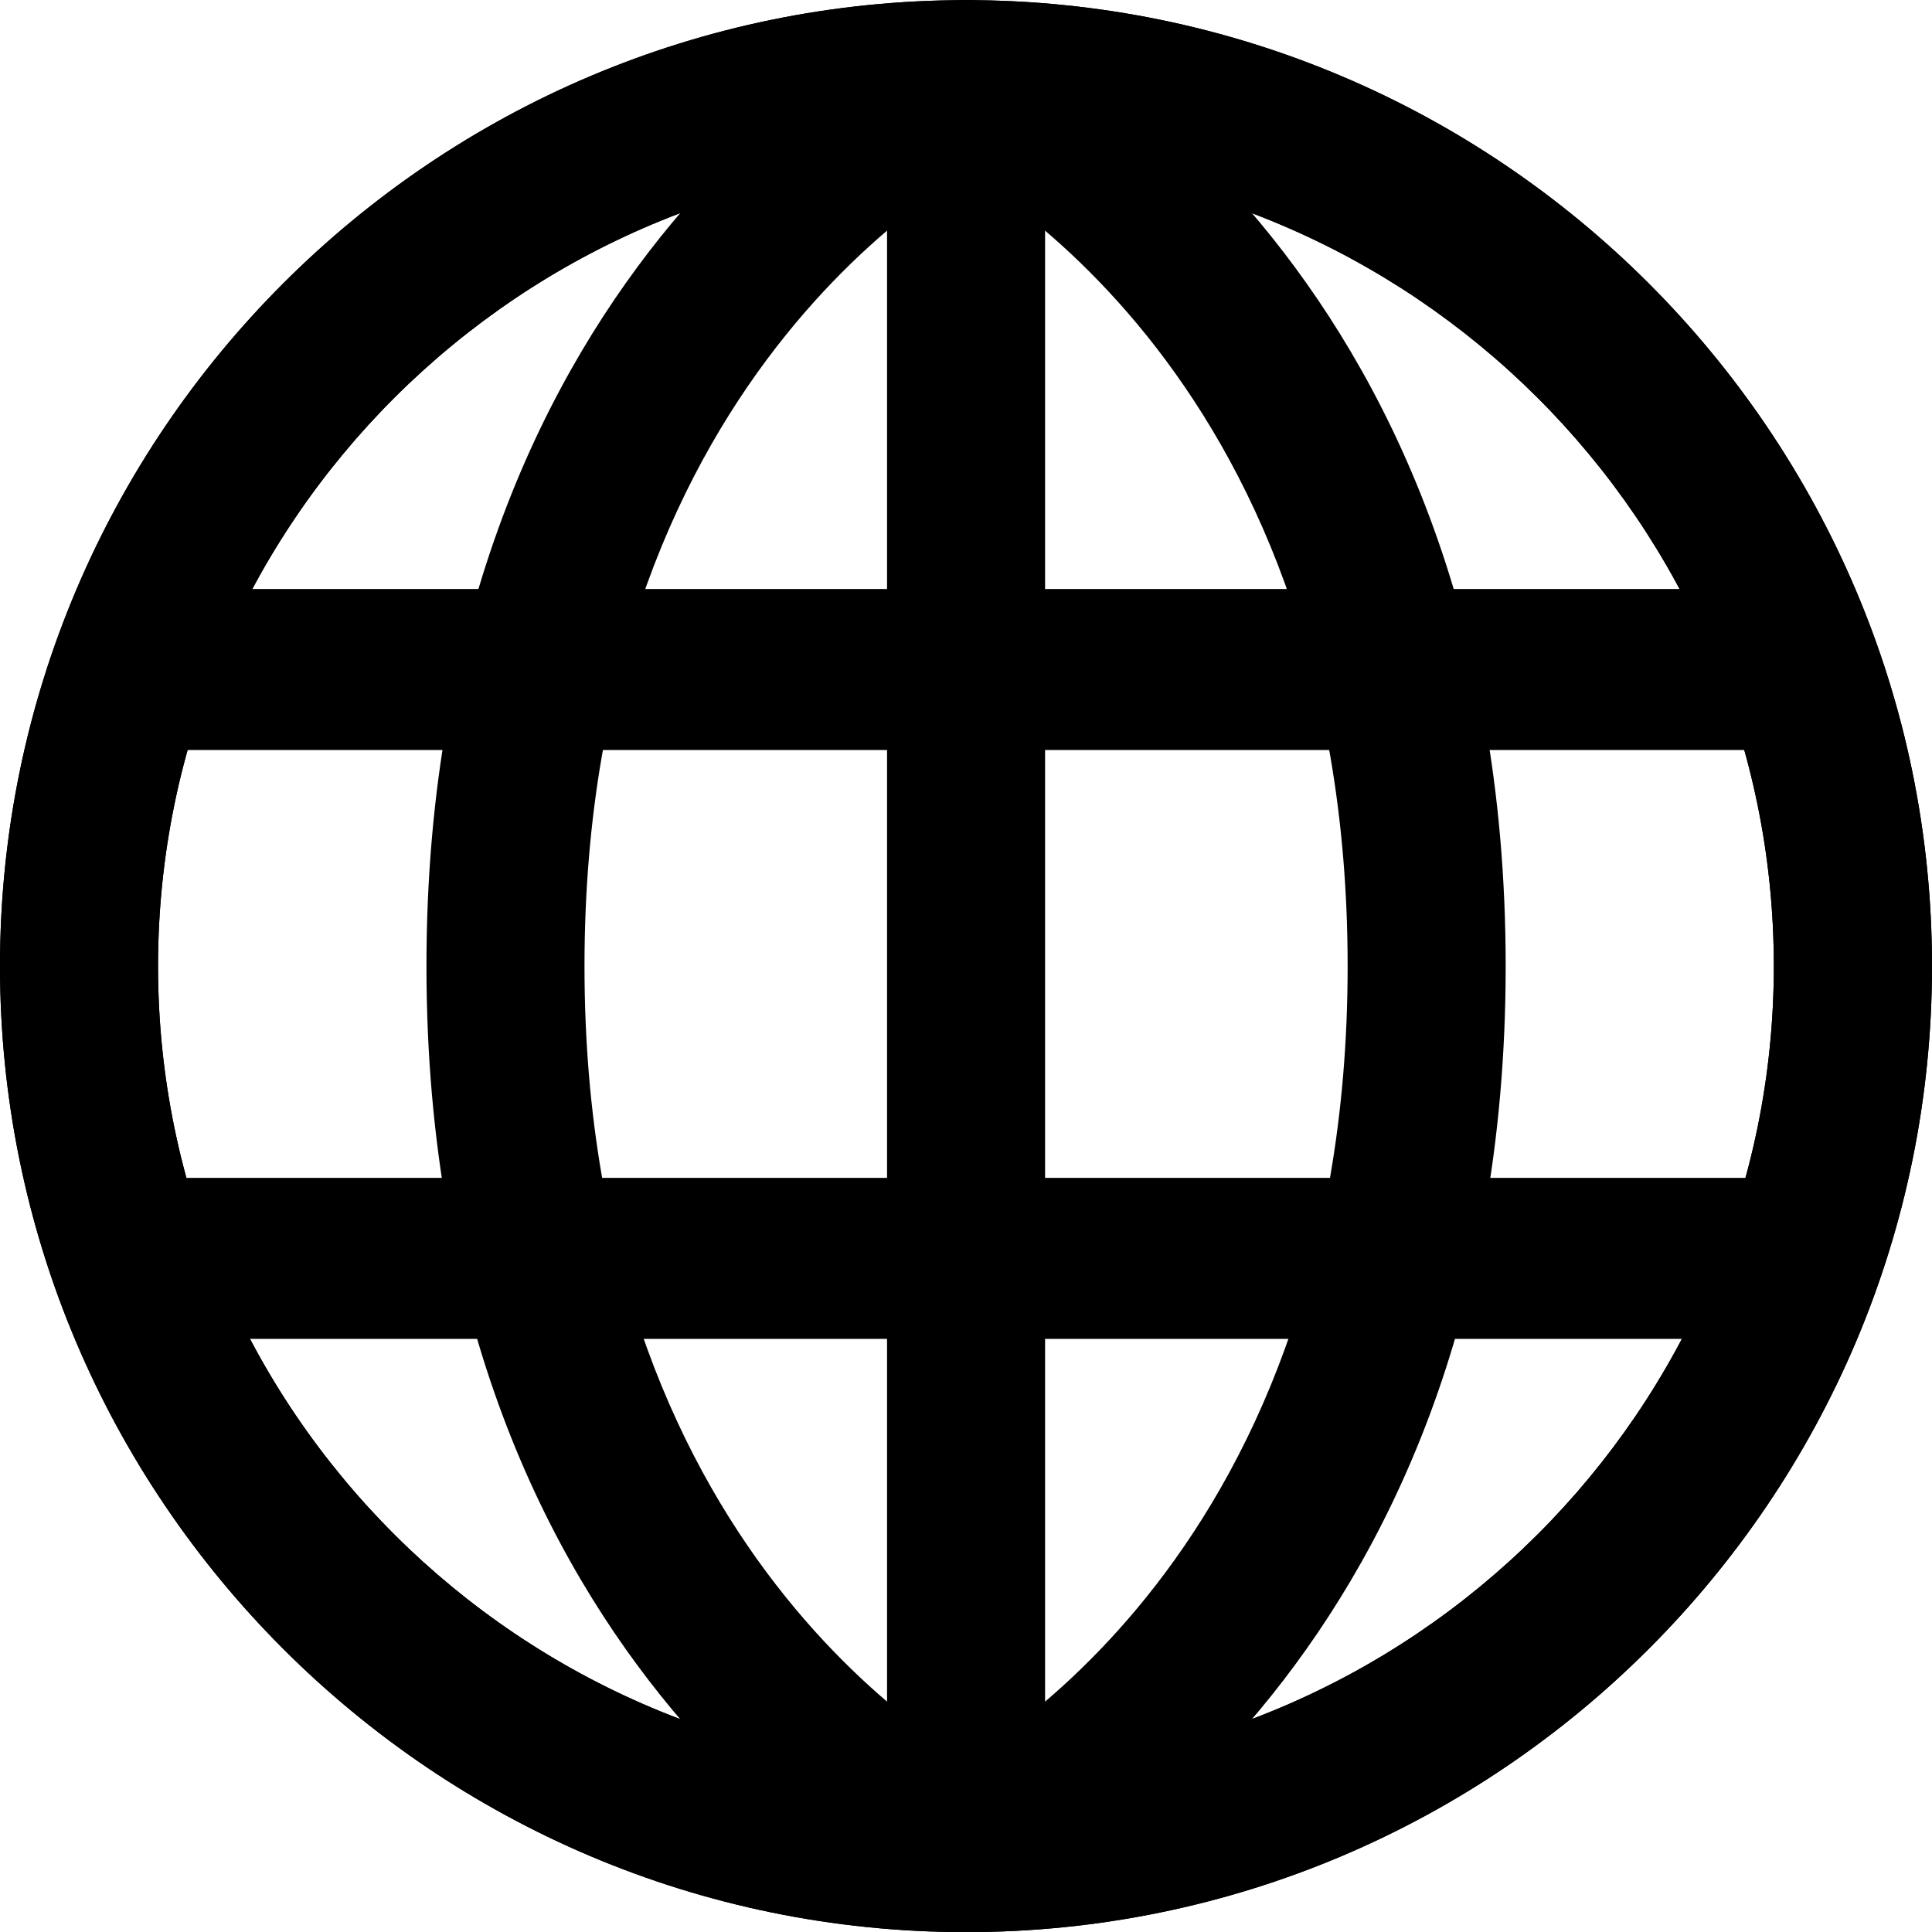 <svg viewBox="0 0 15 15">
<g>
	<g>
		<path d="M7.5,15.001c-4.136,0-7.5-3.364-7.5-7.5s3.364-7.5,7.5-7.5c4.135,0,7.5,3.364,7.5,7.5
			S11.636,15.001,7.5,15.001z M7.5,1.251c-3.459,0-6.273,2.804-6.273,6.25s2.814,6.25,6.273,6.25c3.458,0,6.272-2.804,6.272-6.25
			S10.959,1.251,7.5,1.251z"/>
	</g>
	<g>
		<path d="M7.5,15.001c-4.136,0-7.5-3.364-7.5-7.5s3.364-7.5,7.5-7.5c4.135,0,7.5,3.364,7.5,7.5
			S11.636,15.001,7.5,15.001z M7.5,1.251c-3.459,0-6.273,2.804-6.273,6.25s2.814,6.25,6.273,6.25c3.458,0,6.272-2.804,6.272-6.25
			S10.959,1.251,7.5,1.251z"/>
	</g>
	<g>
		<g>
			<path d="M7.499,15.001c-0.085,0-0.172-0.019-0.255-0.057c-0.161-0.075-3.933-1.903-3.933-7.443
				s3.773-7.368,3.933-7.443c0.308-0.147,0.672-0.006,0.814,0.307C8.199,0.679,8.064,1.05,7.756,1.194
				C7.627,1.256,4.538,2.791,4.538,7.501c0,4.71,3.089,6.245,3.221,6.309c0.306,0.146,0.439,0.518,0.297,0.829
				C7.951,14.867,7.73,15.001,7.499,15.001z"/>
		</g>
		<g>
			<path d="M7.501,15.001c-0.233,0-0.455-0.135-0.558-0.364c-0.141-0.313-0.007-0.685,0.302-0.829
				c0.129-0.062,3.218-1.597,3.218-6.307c0-4.71-3.089-6.245-3.22-6.308c-0.306-0.146-0.439-0.518-0.297-0.83
				c0.142-0.312,0.504-0.449,0.811-0.305c0.161,0.075,3.933,1.903,3.933,7.443s-3.772,7.368-3.933,7.443
				C7.673,14.983,7.586,15.001,7.501,15.001z"/>
		</g>
	</g>
	<g>
		<rect x="1.013" y="4.573" width="12.975" height="1.25"/>
	</g>
	<g>
		<rect x="1.013" y="9.145" width="12.975" height="1.25"/>
	</g>
	<g>
		<path class="stroke" fill="none" stroke-width="1.25" stroke-miterlimit="10" d="M7.5,0.626"/>
	</g>
	<g>
		<rect x="6.887" y="0.626" width="1.227" height="13.716"/>
	</g>
</g>
</svg>
